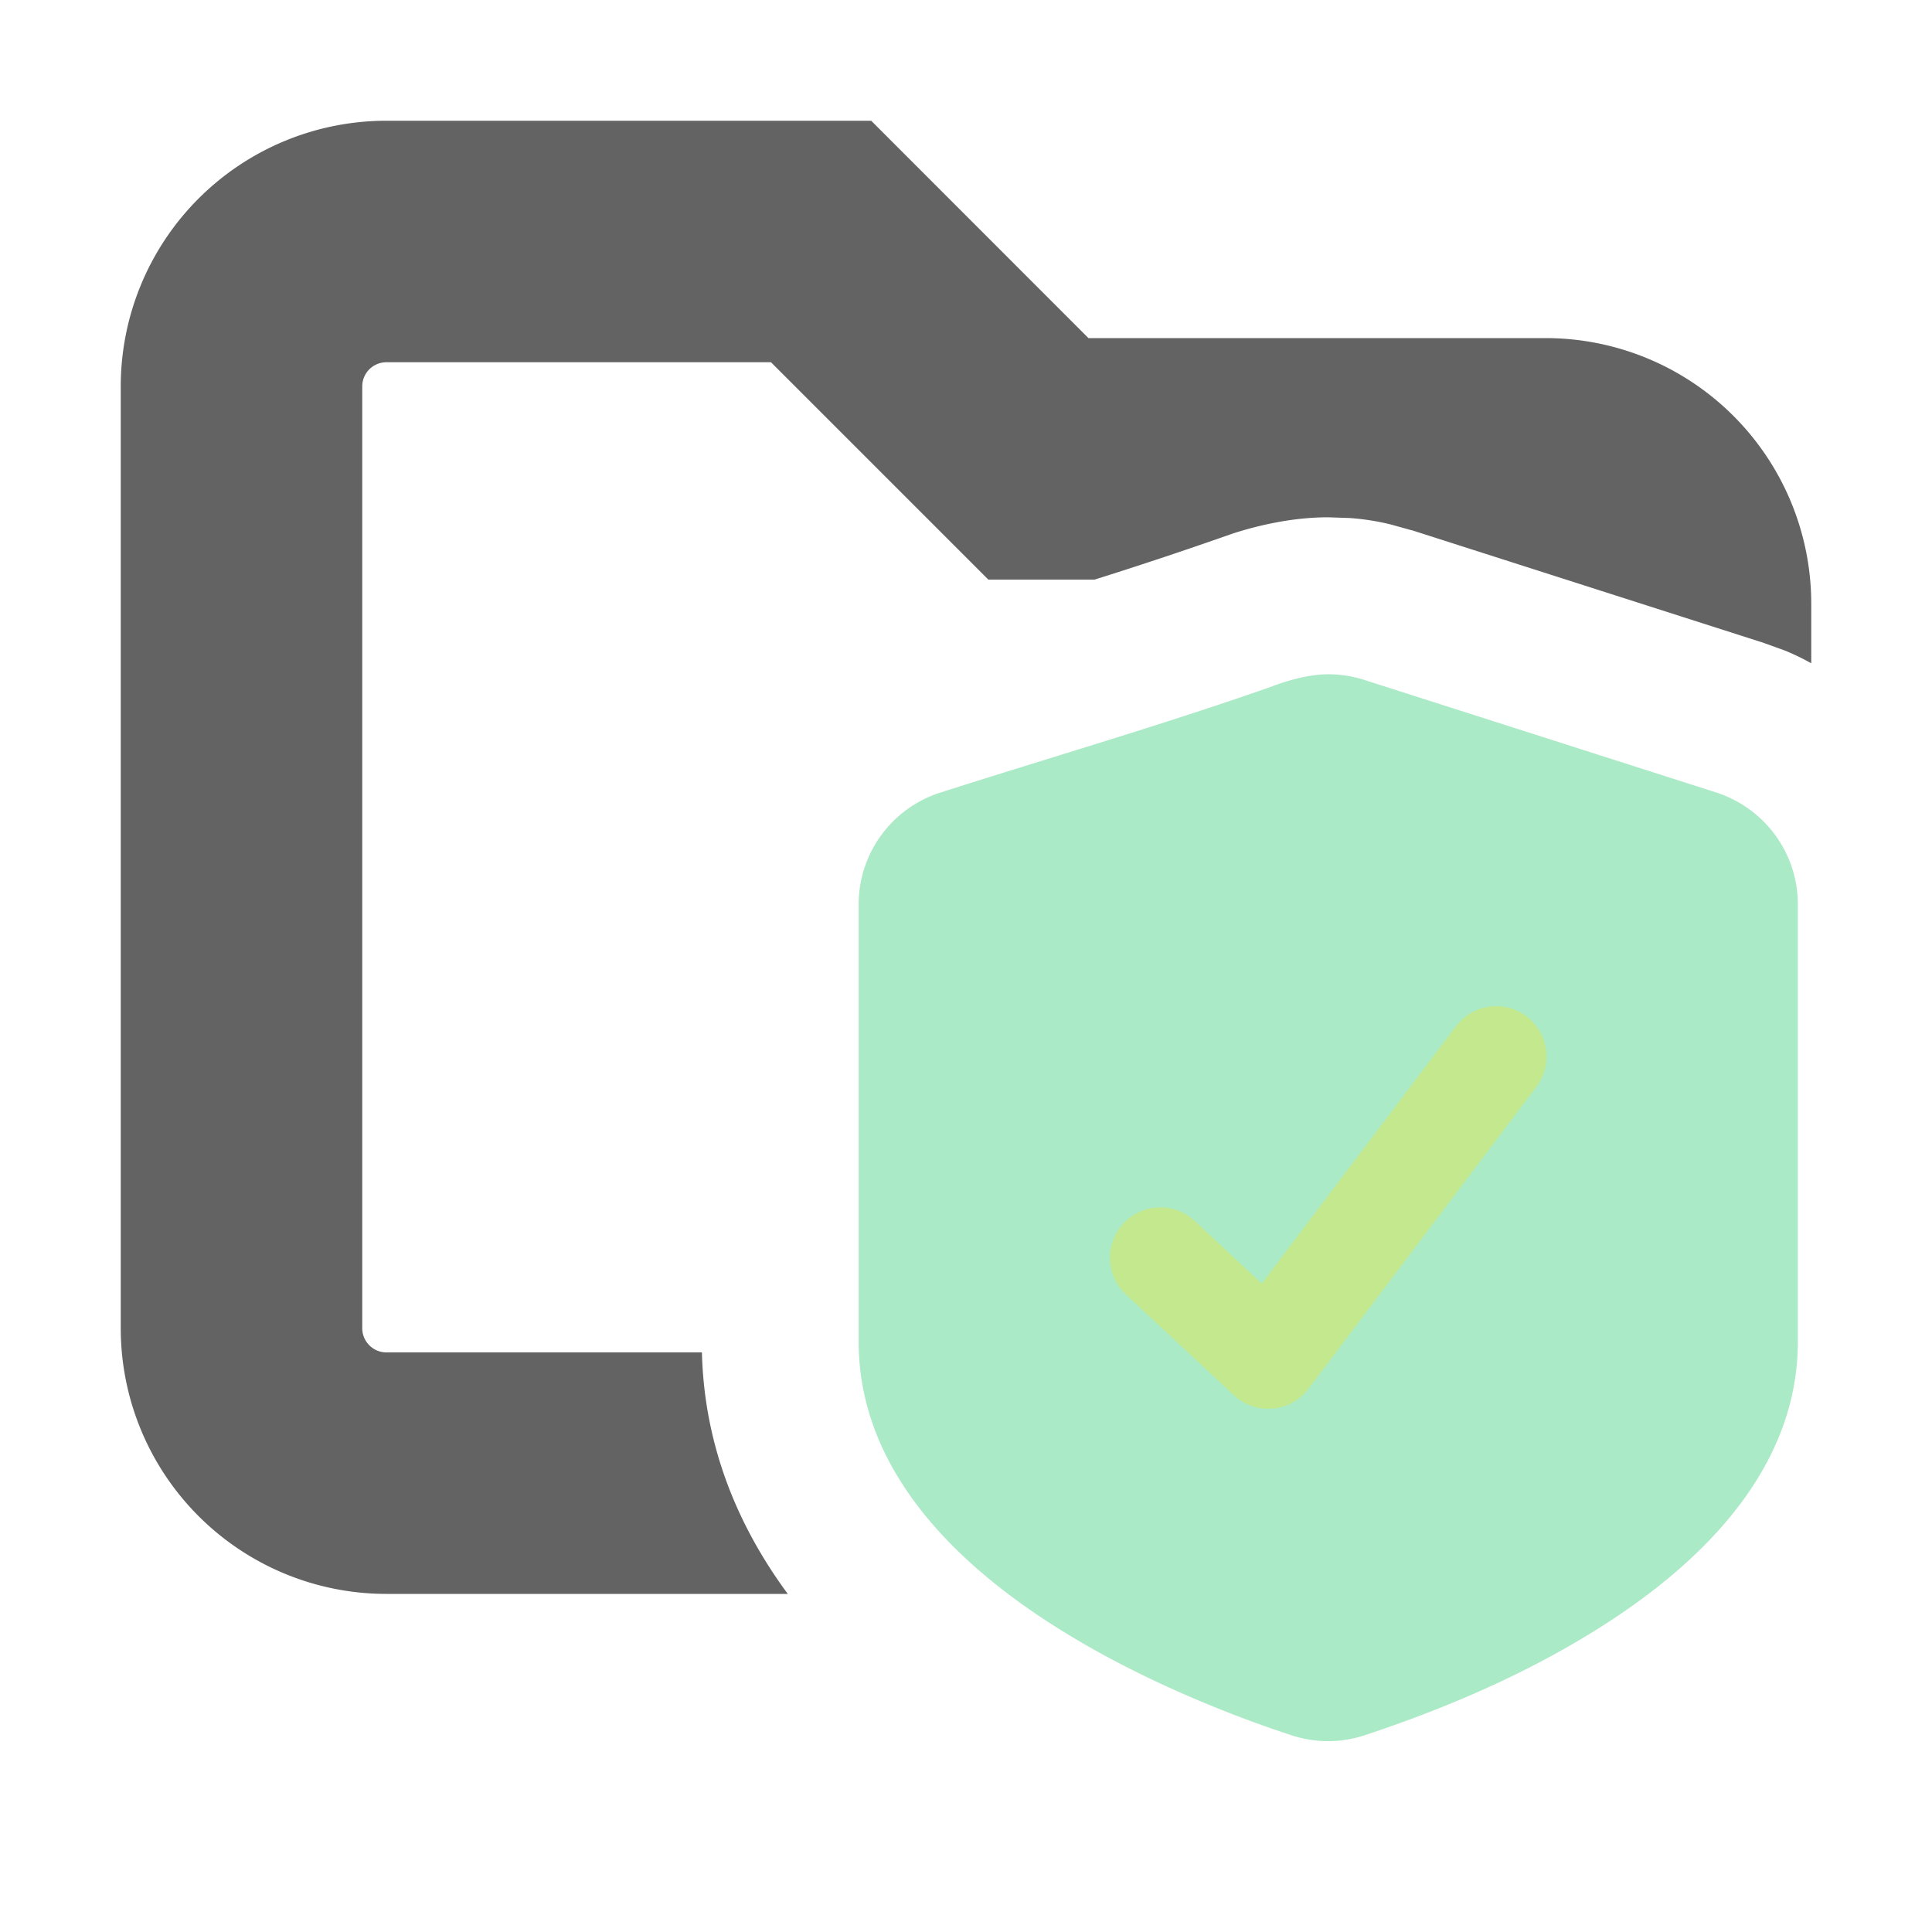 <svg xmlns="http://www.w3.org/2000/svg" width="16" height="16" fill="none"><path fill="#636363" d="M9.014 2.8H12.8A2.2 2.2 0 0 1 15 5v.493a2 2 0 0 0-.217-.105l-.172-.062-.002-.001-2.917-.934h-.003l-.169-.047a2 2 0 0 0-.344-.054L11 4.284c-.328 0-.627.082-.786.133l-.109.038a35 35 0 0 1-1.04.345h-.88L6.385 3H3.2a.2.2 0 0 0-.2.2V11c0 .11.09.2.2.2h2.613c.02.804.318 1.467.711 2H3.2A2.2 2.2 0 0 1 1 11V3.2A2.2 2.2 0 0 1 3.2 1h4.015z"/><path fill="#2ECC71" fill-rule="evenodd" d="M10.539 5.682c.09-.032.278-.098.461-.098q.151 0 .296.046l2.917.933c.402.13.676.503.676.926v3.622c0 1.04-.776 1.795-1.514 2.286-.623.414-1.316.719-2.023.957-.03.01-.078.027-.126.038a.96.96 0 0 1-.526-.02c-.362-.118-1.227-.426-2.01-.933-.76-.491-1.579-1.259-1.579-2.328V7.49c0-.423.273-.797.676-.926.916-.293 1.845-.562 2.752-.881" clip-rule="evenodd" opacity=".4"/><path fill="#C3E88D" fill-rule="evenodd" d="M12.642 8.417c.183.14.22.4.081.584l-1.887 2.5a.417.417 0 0 1-.617.054l-.894-.834a.417.417 0 1 1 .569-.61l.555.519 1.609-2.131c.139-.184.4-.22.584-.082" clip-rule="evenodd"/></svg>